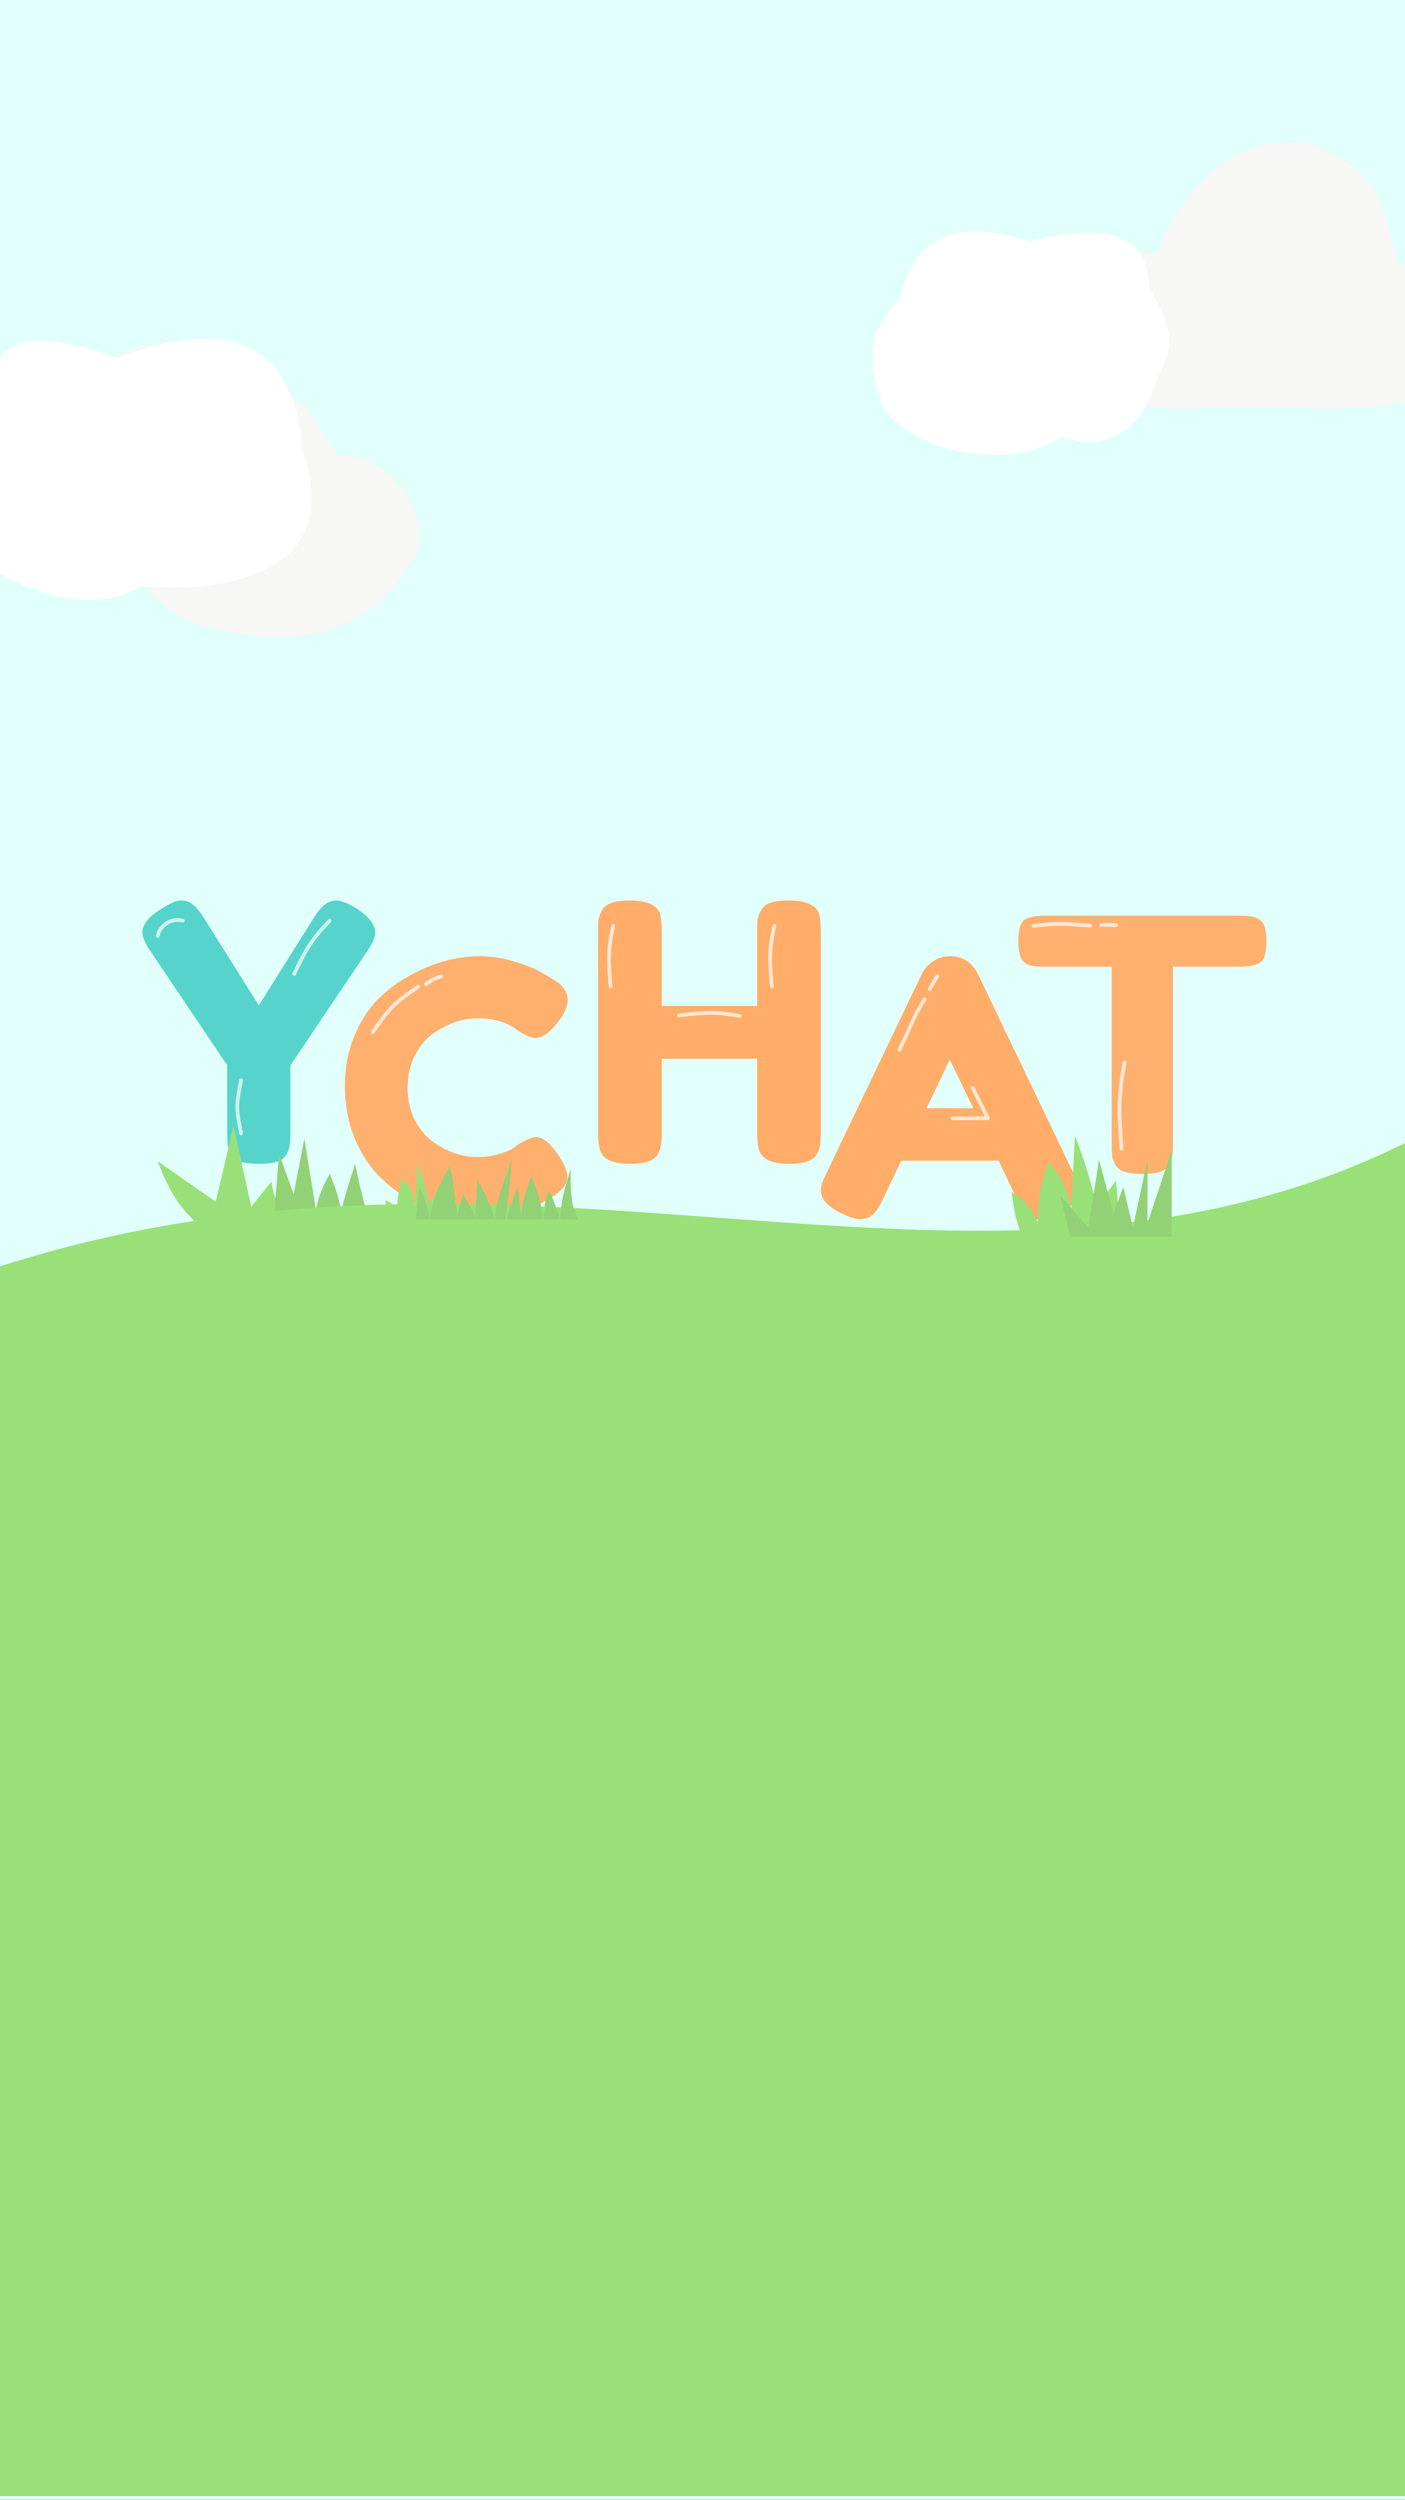 <svg width="375" height="667" viewBox="0 0 375 667" fill="none" xmlns="http://www.w3.org/2000/svg">
  <rect x="0" y="0" width="375" height="667" fill="#333333" stroke="none"/>
  <g clip-path="url(#clip0)">
    <rect width="375" height="667" fill="#E1FFFB"/>
    <path d="M95.519 242.621C98.614 244.756 100.162 246.828 100.162 248.838C100.162 250.031 99.436 251.695 97.983 253.83L77.515 284.255V302.247C77.515 303.691 77.451 304.79 77.325 305.544C77.262 306.235 76.978 307.051 76.472 307.993C75.967 308.935 75.114 309.594 73.914 309.971C72.713 310.348 71.103 310.536 69.081 310.536C67.06 310.536 65.449 310.348 64.248 309.971C63.048 309.594 62.195 308.935 61.69 307.993C61.184 306.988 60.869 306.14 60.742 305.45C60.679 304.696 60.648 303.566 60.648 302.058V284.255L40.179 253.83C38.727 251.695 38 250.031 38 248.838C38 246.828 39.39 244.913 42.169 243.092C44.949 241.208 46.939 240.266 48.139 240.266C49.34 240.266 50.287 240.517 50.982 241.019C52.056 241.71 53.193 242.998 54.393 244.881L69.081 268.242L83.769 244.881C84.969 242.998 86.011 241.773 86.896 241.208C87.78 240.58 88.791 240.266 89.928 240.266C91.128 240.266 92.992 241.051 95.519 242.621Z"
          fill="#56D4CB"/>
    <path d="M136.767 306.475L138.468 305.257C140.611 304.008 142.124 303.383 143.006 303.383C144.959 303.383 147.071 305.132 149.339 308.63C150.726 310.816 151.419 312.565 151.419 313.877C151.419 315.188 150.978 316.281 150.096 317.156C149.276 318.03 148.3 318.811 147.165 319.498C146.031 320.185 144.928 320.841 143.857 321.466C142.848 322.09 140.737 322.902 137.523 323.902C134.309 324.901 131.19 325.401 128.165 325.401C125.203 325.401 122.178 325.026 119.09 324.277C116.065 323.465 112.914 322.153 109.637 320.342C106.423 318.468 103.524 316.219 100.94 313.596C98.356 310.91 96.213 307.505 94.512 303.383C92.873 299.198 92.054 294.669 92.054 289.797C92.054 284.925 92.873 280.522 94.512 276.587C96.15 272.589 98.23 269.31 100.751 266.749C103.335 264.125 106.265 261.939 109.542 260.19C115.718 256.817 121.926 255.131 128.165 255.131C131.127 255.131 134.12 255.599 137.145 256.536C140.233 257.411 142.565 258.316 144.14 259.253L146.409 260.565C147.543 261.252 148.426 261.814 149.056 262.251C150.694 263.563 151.514 265.062 151.514 266.749C151.514 268.373 150.852 270.09 149.528 271.902C147.071 275.275 144.865 276.961 142.911 276.961C141.777 276.961 140.17 276.274 138.09 274.9C135.443 272.776 131.914 271.714 127.503 271.714C123.407 271.714 119.373 273.12 115.403 275.931C113.512 277.305 111.937 279.241 110.677 281.74C109.416 284.238 108.786 287.08 108.786 290.266C108.786 293.389 109.416 296.2 110.677 298.698C111.937 301.197 113.544 303.164 115.498 304.601C119.342 307.349 123.344 308.724 127.503 308.724C129.457 308.724 131.284 308.474 132.986 307.974C134.75 307.474 136.011 306.975 136.767 306.475Z"
          fill="#FFB06F"/>
    <path d="M203.136 242.858C203.648 241.898 204.512 241.226 205.729 240.842C206.946 240.458 208.483 240.266 210.34 240.266C212.197 240.266 213.67 240.426 214.758 240.746C215.847 241.066 216.68 241.45 217.256 241.898C217.832 242.346 218.281 242.986 218.601 243.818C218.921 244.906 219.081 246.57 219.081 248.81V302.088C219.081 303.56 219.017 304.68 218.889 305.448C218.825 306.152 218.537 306.984 218.024 307.944C217.128 309.672 214.63 310.536 210.532 310.536C206.049 310.536 203.424 309.352 202.655 306.984C202.271 305.896 202.079 304.232 202.079 301.992V282.505H176.624V302.088C176.624 303.56 176.56 304.68 176.432 305.448C176.368 306.152 176.079 306.984 175.567 307.944C174.671 309.672 172.173 310.536 168.075 310.536C163.592 310.536 160.966 309.352 160.198 306.984C159.814 305.896 159.622 304.232 159.622 301.992V248.714C159.622 247.242 159.654 246.154 159.718 245.45C159.846 244.682 160.166 243.818 160.678 242.858C161.575 241.13 164.072 240.266 168.171 240.266C172.653 240.266 175.311 241.45 176.143 243.818C176.464 244.906 176.624 246.57 176.624 248.81V268.393H202.079V248.714C202.079 247.242 202.111 246.154 202.175 245.45C202.303 244.682 202.623 243.818 203.136 242.858Z"
          fill="#FFAD69"/>
    <path d="M261.089 260.049L286.406 312.822C287.469 314.966 288 316.574 288 317.646C288 319.916 286.187 321.965 282.561 323.793C280.436 324.865 278.748 325.401 277.498 325.401C276.31 325.401 275.31 325.117 274.497 324.55C273.747 323.982 273.185 323.383 272.81 322.753C272.497 322.122 272.028 321.177 271.403 319.916L266.527 309.701H240.554L235.678 319.916C235.053 321.177 234.553 322.091 234.178 322.658C233.865 323.226 233.302 323.825 232.49 324.455C231.74 325.023 230.739 325.306 229.489 325.306C228.301 325.306 226.645 324.77 224.52 323.699C220.894 321.933 219.081 319.916 219.081 317.646C219.081 316.574 219.612 314.966 220.675 312.822L245.992 259.954C246.68 258.504 247.711 257.337 249.087 256.455C250.524 255.572 252.025 255.131 253.587 255.131C256.963 255.131 259.463 256.77 261.089 260.049ZM253.494 282.747L247.305 295.704H259.776L253.494 282.747Z"
          fill="#FFAD69"/>
    <path d="M239.58 279.907C239.456 280.154 239.556 280.454 239.803 280.578C240.05 280.701 240.351 280.601 240.474 280.354L239.58 279.907ZM247.212 266.874C247.354 266.638 247.278 266.33 247.041 266.188C246.804 266.046 246.497 266.123 246.355 266.36L247.212 266.874ZM240.474 280.354C242.508 276.287 243.189 274.585 243.862 273.07C244.527 271.575 245.192 270.242 247.212 266.874L246.355 266.36C244.321 269.749 243.635 271.119 242.948 272.664C242.27 274.19 241.6 275.866 239.58 279.907L240.474 280.354Z"
          fill="white" fill-opacity="0.7"/>
    <path d="M247.703 263.663C247.564 263.901 247.645 264.207 247.883 264.346C248.122 264.486 248.428 264.405 248.567 264.166L247.703 263.663ZM250.578 260.813C250.732 260.584 250.669 260.273 250.44 260.12C250.21 259.967 249.899 260.029 249.746 260.259L250.578 260.813ZM248.567 264.166C249.817 262.024 249.237 262.826 250.578 260.813L249.746 260.259C248.385 262.3 248.908 261.596 247.703 263.663L248.567 264.166Z"
          fill="white" fill-opacity="0.7"/>
    <path d="M278.679 244.32H331.199C333.214 244.32 334.694 244.57 335.639 245.071C336.583 245.509 337.213 246.229 337.528 247.231C337.843 248.232 338 249.547 338 251.174C338 252.802 337.843 254.116 337.528 255.118C337.213 256.057 336.678 256.714 335.922 257.09C334.788 257.653 333.183 257.935 331.104 257.935H313.063V305.164C313.063 306.604 313 307.668 312.874 308.356C312.811 309.045 312.527 309.859 312.024 310.798C311.583 311.674 310.764 312.3 309.568 312.675C308.371 313.051 306.797 313.239 304.845 313.239C302.893 313.239 301.318 313.051 300.122 312.675C298.988 312.3 298.17 311.674 297.666 310.798C297.225 309.859 296.942 309.045 296.816 308.356C296.753 307.605 296.721 306.51 296.721 305.07V257.935H278.585C276.57 257.935 275.09 257.716 274.145 257.277C273.201 256.777 272.571 256.025 272.256 255.024C271.941 254.022 271.784 252.708 271.784 251.08C271.784 249.453 271.941 248.17 272.256 247.231C272.571 246.229 273.106 245.541 273.862 245.165C274.995 244.602 276.601 244.32 278.679 244.32Z"
          fill="#FFB06F"/>
    <path d="M275.788 246.525C275.513 246.553 275.313 246.798 275.34 247.072C275.368 247.347 275.613 247.548 275.888 247.52L275.788 246.525ZM290.882 247.468C291.157 247.489 291.397 247.282 291.418 247.007C291.438 246.732 291.232 246.492 290.957 246.471L290.882 247.468ZM275.888 247.52C279.273 247.182 280.936 247.016 282.792 247.009C284.653 247.003 286.711 247.156 290.882 247.468L290.957 246.471C286.803 246.16 284.698 246.003 282.789 246.009C280.875 246.016 279.159 246.188 275.788 246.525L275.888 247.52Z"
          fill="white" fill-opacity="0.7"/>
    <path d="M293.938 246.289C293.662 246.287 293.437 246.51 293.436 246.786C293.434 247.063 293.657 247.287 293.933 247.289L293.938 246.289ZM297.843 247.354C298.118 247.372 298.356 247.163 298.374 246.887C298.392 246.612 298.183 246.374 297.907 246.356L297.843 247.354ZM293.933 247.289C296.414 247.3 295.429 247.198 297.843 247.354L297.907 246.356C295.459 246.198 296.33 246.299 293.938 246.289L293.933 247.289Z"
          fill="white" fill-opacity="0.7"/>
    <path d="M41.588 249.607C41.522 249.876 41.687 250.146 41.956 250.211C42.224 250.276 42.494 250.112 42.559 249.843L41.588 249.607ZM48.685 246.155C48.953 246.224 49.226 246.064 49.295 245.797C49.364 245.529 49.203 245.256 48.936 245.187L48.685 246.155ZM42.559 249.843C43.161 247.367 45.62 245.361 48.685 246.155L48.936 245.187C45.245 244.231 42.299 246.678 41.588 249.607L42.559 249.843Z"
          fill="white" fill-opacity="0.7"/>
    <path d="M78.088 259.648C77.971 259.898 78.078 260.196 78.329 260.313C78.579 260.43 78.876 260.323 78.993 260.072L78.088 259.648ZM88.357 246.021C88.55 245.824 88.547 245.507 88.35 245.314C88.152 245.121 87.836 245.124 87.643 245.321L88.357 246.021ZM78.993 260.072C81.746 254.195 83.467 251.017 88.357 246.021L87.643 245.321C82.644 250.428 80.866 253.715 78.088 259.648L78.993 260.072Z"
          fill="white" fill-opacity="0.7"/>
    <path d="M162.502 263.284C162.527 263.559 162.77 263.762 163.045 263.737C163.32 263.712 163.523 263.469 163.498 263.194L162.502 263.284ZM164.164 247.131C164.224 246.861 164.054 246.594 163.784 246.534C163.515 246.475 163.248 246.645 163.188 246.914L164.164 247.131ZM163.498 263.194C162.825 255.792 162.828 253.145 164.164 247.131L163.188 246.914C161.821 253.063 161.824 255.821 162.502 263.284L163.498 263.194Z"
          fill="white" fill-opacity="0.7"/>
    <path d="M205.513 263.284C205.538 263.559 205.782 263.762 206.057 263.737C206.332 263.712 206.534 263.469 206.509 263.194L205.513 263.284ZM207.175 247.131C207.235 246.861 207.065 246.594 206.796 246.534C206.526 246.475 206.259 246.645 206.199 246.914L207.175 247.131ZM206.509 263.194C205.837 255.792 205.839 253.145 207.175 247.131L206.199 246.914C204.833 253.063 204.835 255.821 205.513 263.284L206.509 263.194Z"
          fill="white" fill-opacity="0.7"/>
    <path d="M298.848 306.521C298.869 306.796 299.11 307.002 299.385 306.981C299.66 306.959 299.866 306.719 299.845 306.443L298.848 306.521ZM300.653 283.602C300.705 283.331 300.526 283.069 300.255 283.018C299.984 282.966 299.722 283.145 299.671 283.416L300.653 283.602ZM299.845 306.443C299.031 295.94 299.033 292.159 300.653 283.602L299.671 283.416C298.029 292.089 298.03 295.965 298.848 306.521L299.845 306.443Z"
          fill="white" fill-opacity="0.7"/>
    <path d="M181.196 270.447C180.922 270.48 180.727 270.73 180.761 271.004C180.794 271.278 181.044 271.473 181.318 271.439L181.196 270.447ZM197.393 271.606C197.664 271.657 197.926 271.479 197.978 271.208C198.029 270.936 197.851 270.675 197.58 270.623L197.393 271.606ZM181.318 271.439C188.695 270.537 191.341 270.457 197.393 271.606L197.58 270.623C191.392 269.449 188.635 269.537 181.196 270.447L181.318 271.439Z"
          fill="white" fill-opacity="0.7"/>
    <path d="M99.077 275.114C98.919 275.34 98.974 275.652 99.2 275.811C99.426 275.969 99.738 275.914 99.896 275.688L99.077 275.114ZM111.935 263.648C112.162 263.49 112.217 263.178 112.058 262.952C111.9 262.726 111.588 262.671 111.362 262.829L111.935 263.648ZM99.896 275.688C102.265 272.303 103.592 270.482 105.161 268.913C106.73 267.345 108.551 266.018 111.935 263.648L111.362 262.829C107.99 265.19 106.095 266.565 104.454 268.206C102.813 269.847 101.438 271.742 99.077 275.114L99.896 275.688Z"
          fill="white" fill-opacity="0.7"/>
    <path d="M63.861 302.526C63.915 302.797 64.178 302.972 64.449 302.918C64.72 302.864 64.896 302.601 64.841 302.33L63.861 302.526ZM64.842 288.337C64.896 288.066 64.72 287.803 64.449 287.748C64.179 287.694 63.915 287.87 63.861 288.141L64.842 288.337ZM64.841 302.33C64.164 298.942 63.838 297.133 63.838 295.333C63.838 293.534 64.164 291.725 64.842 288.337L63.861 288.141C63.187 291.509 62.838 293.417 62.838 295.333C62.838 297.25 63.187 299.158 63.861 302.526L64.841 302.33Z"
          fill="white" fill-opacity="0.7"/>
    <path d="M42.054 309.833C45.18 317.744 47.395 321.623 52.865 326.725H76.513C77.407 321.722 73.318 323.365 72.46 315.239L67.054 321.996L62.324 300.374L57.595 320.644L42.054 309.833Z"
          fill="#99E078"/>
    <path d="M74.487 307.833L73.135 324.725H80.568L74.487 307.833Z" fill="#92D175"/>
    <path d="M88 313.239C85.601 317.496 84.763 320.007 83.946 324.725H91.379C90.593 320.176 89.888 317.657 88 313.239Z"
          fill="#92D175"/>
    <path d="M90.703 324.725H98.135L96.108 316.617L94.757 310.536L92.054 319.32L90.703 324.725Z" fill="#92D175"/>
    <path d="M81.243 303.779L77.189 324.725H84.622L81.243 303.779Z" fill="#92D175"/>
    <path d="M375 305C261 361.295 143 292.18 0 337.885V666H375V305Z" fill="#99E078"/>
    <path d="M270 318.015C270.708 323.543 271.263 326.356 272.981 330.027H297.827C298.619 324.163 298.504 320.876 297.827 315.012L292.858 322.019C290.931 314.8 289.885 310.77 286.895 303L285.901 323.02C285.163 317.485 283.589 314.712 279.938 310.007C277.86 315.56 277.129 319.006 276.957 326.023C274.68 321.524 273.104 319.936 270 318.015Z"
          fill="#99E078"/>
    <path d="M102.865 320.198C103.254 323.239 102.816 323.382 103.761 325.401H117.426C117.862 322.176 117.799 320.368 117.426 317.143L114.693 320.997C113.634 317.026 113.058 314.81 111.414 310.536L110.867 321.547C110.461 318.503 109.596 316.978 107.588 314.39C106.445 317.444 106.042 319.34 105.948 323.199C104.696 320.724 104.572 321.255 102.865 320.198Z"
          fill="#99E078"/>
    <path d="M283 319.091L285.585 329.973H312.73V307L306.267 326.346V309.418L302.389 327.555L299.804 316.673L297.219 323.927L293.341 309.418L290.5 327.555L283 319.091Z"
          fill="#92D175"/>
    <path d="M110.973 325.401L111.89 316.816C113.84 320.797 114.262 322.547 114.641 325.401C115.632 319.293 117.098 316.278 120.143 311.093C121.234 317.343 121.723 320.633 121.977 325.401H127.02C126.954 321.464 127.052 319.163 127.479 314.908C129.957 319.312 130.91 321.588 132.064 325.401C132.701 319.126 134.496 315.57 136.649 309.185L135.732 318.724L134.815 325.401H132.064H127.02H121.977H114.641H110.973Z"
          fill="#92D175"/>
    <path d="M121.784 325.401H127.189L125.387 321.647L123.586 318.644L122.685 321.647L121.784 325.401Z" fill="#92D175"/>
    <path d="M135.297 325.401C135.418 324.16 136.114 322.085 138.135 316.714C138.895 322.476 139.084 324.268 139.081 325.401C139.363 320.832 139.997 318.299 141.919 313.818C144.087 319.611 144.768 322.222 144.757 325.401C145.876 322.123 144.87 320.472 146.649 317.679C147.974 320.827 148.573 322.503 149.486 325.401C149.865 319.708 150.575 317.508 152.324 311.887C152.252 319.223 152.576 321.613 154.216 325.401H149.486H144.757H139.081H135.297Z"
          fill="#92D175"/>
    <path d="M113.398 262.147C113.169 262.3 113.107 262.611 113.26 262.84C113.413 263.07 113.723 263.132 113.953 262.979L113.398 262.147ZM117.895 261.008C118.155 260.917 118.293 260.632 118.202 260.371C118.111 260.111 117.826 259.973 117.565 260.064L117.895 261.008ZM113.953 262.979C114.976 262.297 115.441 261.993 115.906 261.763C116.372 261.533 116.841 261.376 117.895 261.008L117.565 260.064C116.543 260.421 115.999 260.602 115.463 260.866C114.927 261.131 114.403 261.478 113.398 262.147L113.953 262.979Z"
          fill="white" fill-opacity="0.7"/>
    <path d="M259.622 290.266L263.676 298.374H254.216" stroke="white" stroke-opacity="0.7" stroke-linecap="round"
          stroke-linejoin="round"/>
    <path d="M349.025 38.265C320.479 34.751 308.877 67.306 308.877 67.306C308.877 67.306 268 65.128 268 89.087C268 113.046 316.177 108.69 335.886 108.69C355.595 108.69 391.273 113.046 395.742 89.087C397.382 80.298 391.362 70.211 373.114 70.211C368.697 55.777 370.133 45.868 349.025 38.265Z"
          fill="#F7F7F5"/>
    <path d="M90.189 121.482C82.503 109.689 81.267 106.827 65.63 97.235C-1.218 69.935 20.155 157.845 54.296 167.052C88.436 176.259 102.763 162.19 110.834 148.412C115.124 141.089 107.427 121.482 90.189 121.482Z"
          fill="#F7F7F5"/>
    <path d="M240.367 79.713C230.57 89.517 232 97 235.263 107.183C238.527 117.366 265.161 127.701 283.38 116.58C299.028 121.428 305.723 110.596 308.168 102.846C310.613 95.095 316.344 92.891 306.71 76.822C306.275 62.605 296.597 59.115 274.68 64.401C255.806 58.09 243.473 62.827 240.367 79.713Z"
          fill="white"/>
    <path d="M-3.5 104C-13.297 113.804 -16.763 129.817 -13.5 140C-10.237 150.183 19.28 167.62 37.5 156.5C66.943 158.65 91.5 149.5 80.5 119.5C79.185 98.632 68 81.5 31.5 95.5C12.626 89.189 -0.394 87.113 -3.5 104Z"
          fill="white"/>
  </g>
  <defs>
    <clipPath id="clip0">
      <rect width="375" height="667" fill="white"/>
    </clipPath>
  </defs>
</svg>
